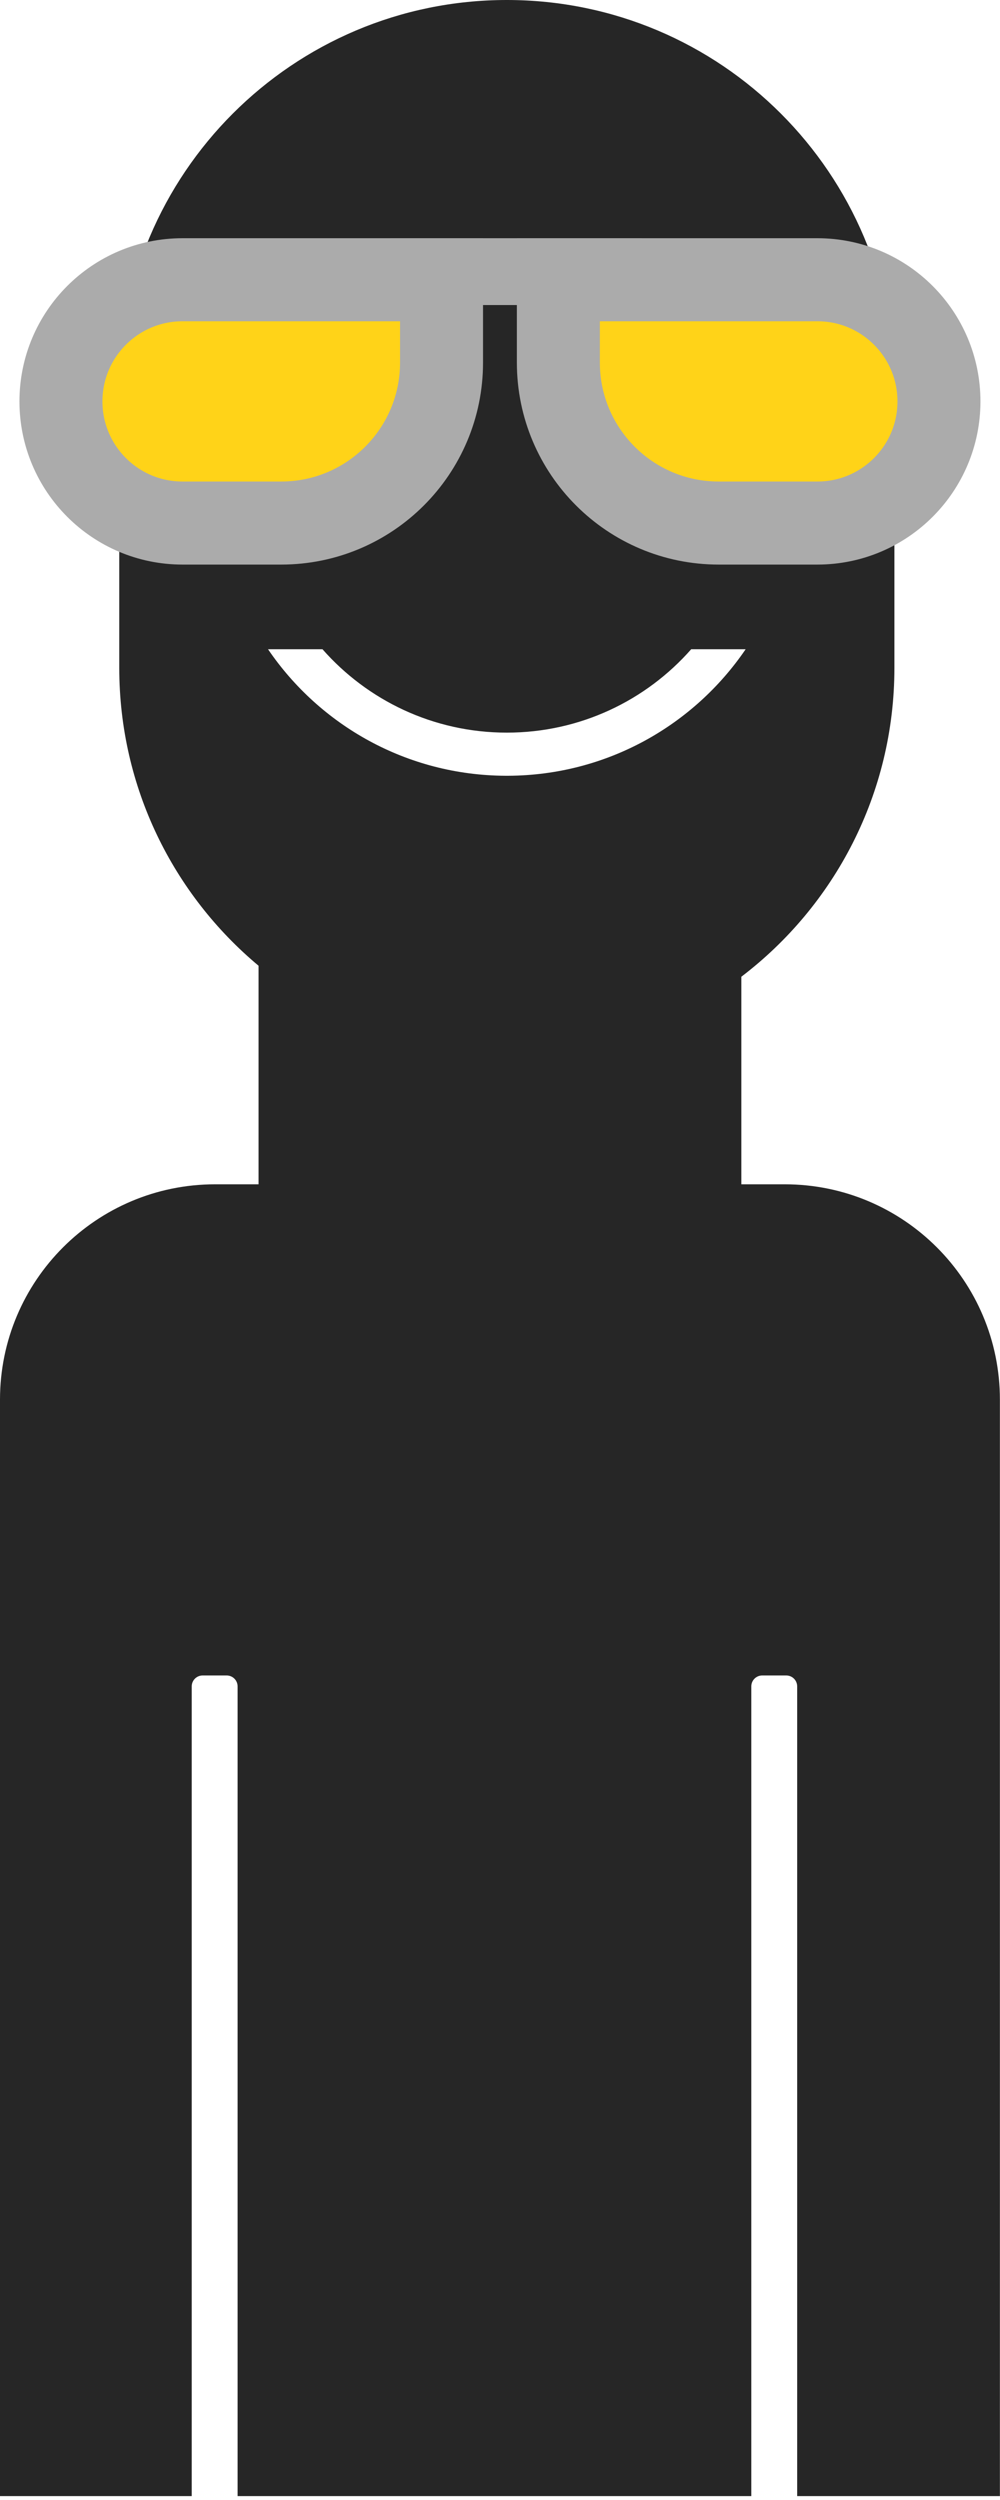 <svg width="241" height="602" viewBox="0 0 241 602" fill="none" xmlns="http://www.w3.org/2000/svg">
<path fill-rule="evenodd" clip-rule="evenodd" d="M122.147 0C70.561 0 28.742 41.819 28.742 93.405V160.833C28.742 189.653 41.795 215.426 62.312 232.559V285.188H51.855C23.216 285.188 0 308.405 0 337.044V601.078H46.207V406.096C46.207 404.642 47.385 403.464 48.839 403.464H54.628C56.082 403.464 57.26 404.642 57.26 406.096V601.078H181.064V406.096C181.064 404.642 182.243 403.464 183.697 403.464H189.485C190.939 403.464 192.118 404.642 192.118 406.096V601.078H240.975V337.044C240.975 308.405 217.759 285.188 189.12 285.188H178.664V235.205C201.081 218.144 215.552 191.178 215.552 160.833V93.405C215.552 41.819 173.734 0 122.147 0ZM121.805 186.809H122.49C146.274 186.694 167.237 174.646 179.698 156.344H166.577C155.731 168.656 139.847 176.424 122.148 176.424C104.45 176.424 88.566 168.656 77.72 156.344H64.597C77.058 174.646 98.021 186.694 121.805 186.809Z" fill="#262626"/>
<path d="M134.566 67.364H196.993C213.173 67.364 226.289 80.48 226.289 96.66C226.289 112.839 213.173 125.955 196.993 125.955H173.21C151.868 125.955 134.566 108.654 134.566 87.312V67.364Z" fill="#FFD318" stroke="#ABABAB" stroke-width="20"/>
<path d="M106.41 67.364H43.983C27.804 67.364 14.688 80.48 14.688 96.66C14.688 112.839 27.804 125.955 43.983 125.955H67.767C89.109 125.955 106.41 108.654 106.41 87.312V67.364Z" fill="#FFD318" stroke="#ABABAB" stroke-width="20"/>
<rect x="94.078" y="57.364" width="60.53" height="16.093" fill="#ABABAB"/>
</svg>

